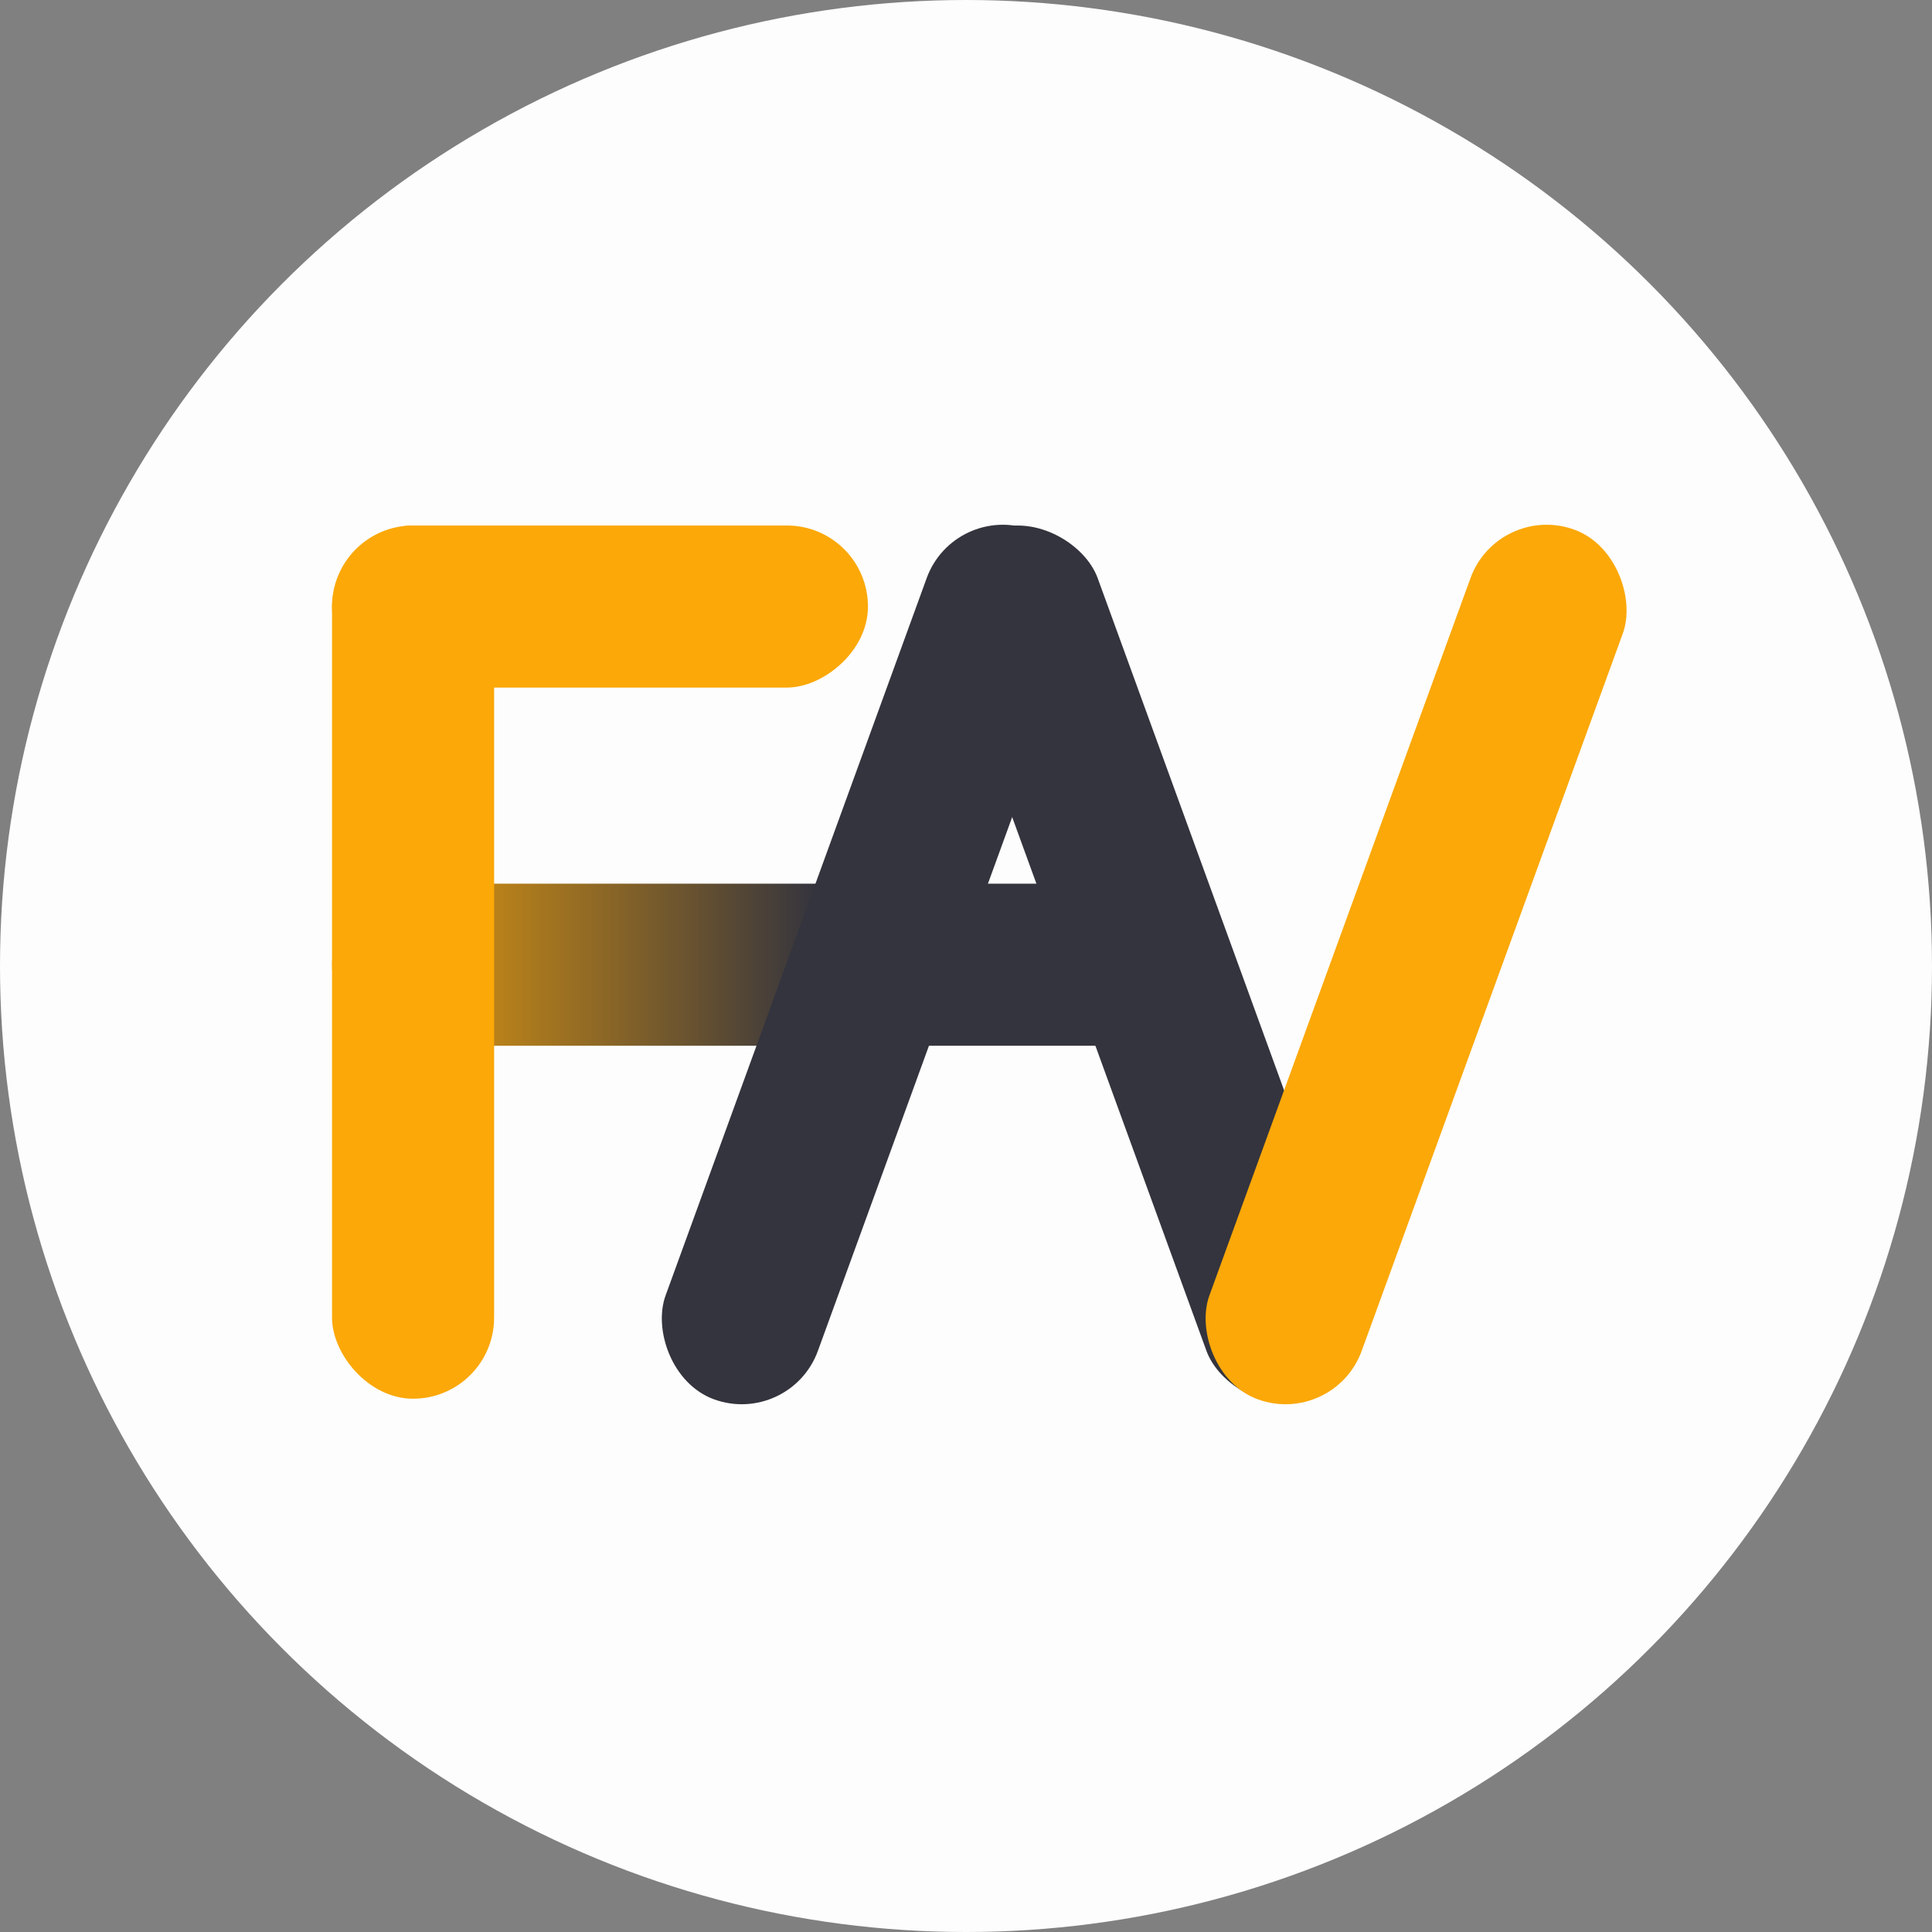 <svg width="36" height="36" viewBox="0 0 36 36" fill="none" xmlns="http://www.w3.org/2000/svg">
<rect x="0" y="0" width="36" height="36" fill="#808080" stroke="none"/>
<circle cx="18" cy="18" r="18" fill="#FDFDFD"/>
<rect x="6.187" y="19.486" width="3.02" height="16.076" rx="1.51" transform="rotate(-90 6.187 19.486)" fill="url(#paint0_linear_0_130)"/>
<rect x="6.187" y="9.792" width="3.02" height="16.271" rx="1.51" fill="#FBA808"/>
<rect x="17.784" y="9.353" width="3.02" height="17.245" rx="1.51" transform="rotate(20 17.784 9.353)" fill="#34343E"/>
<rect x="6.187" y="12.812" width="3.02" height="9.986" rx="1.51" transform="rotate(-90 6.187 12.812)" fill="#FBA808"/>
<rect x="17.099" y="10.386" width="3.02" height="17.245" rx="1.51" transform="rotate(-20 17.099 10.386)" fill="#34343E"/>
<rect x="27.917" y="9.353" width="3.02" height="17.245" rx="1.51" transform="rotate(20 27.917 9.353)" fill="#FBA808"/>
<defs>
<linearGradient id="paint0_linear_0_130" x1="7.697" y1="19.486" x2="7.697" y2="35.562" gradientUnits="userSpaceOnUse">
<stop stop-color="#FBA808"/>
<stop offset="0.563" stop-color="#34343E"/>
<stop offset="1" stop-color="#34343E"/>
</linearGradient>
</defs>
</svg>

